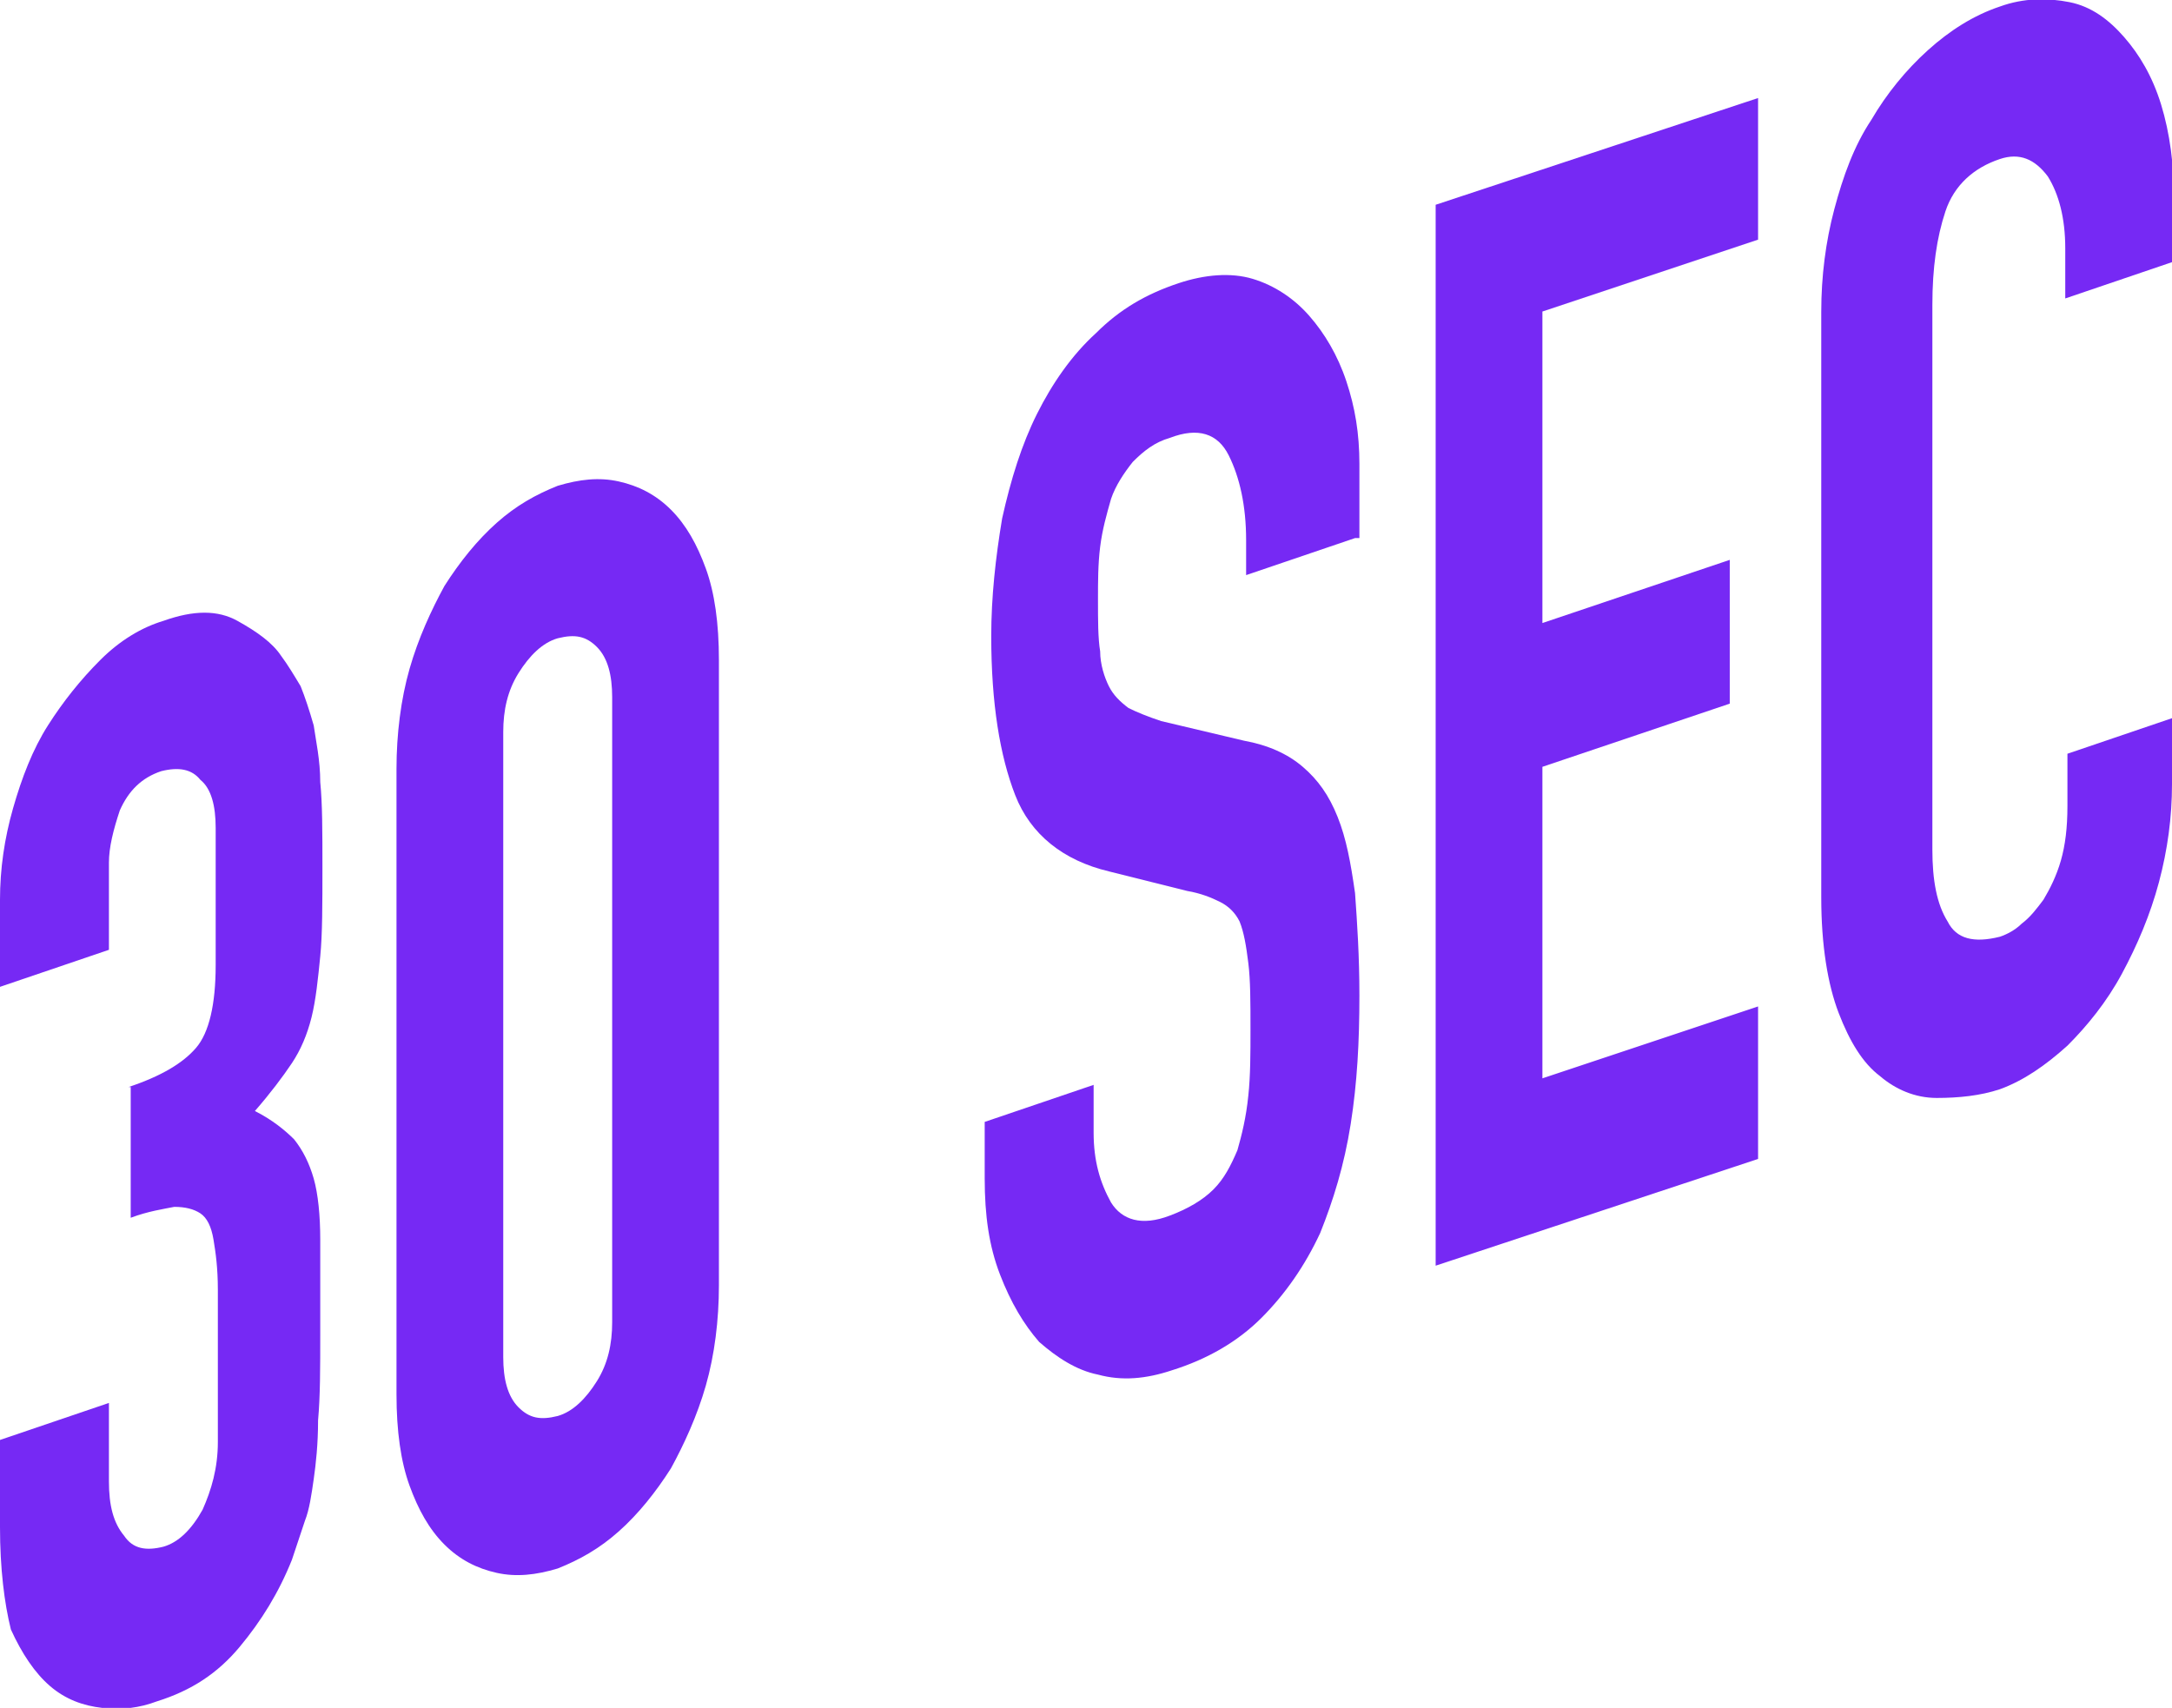 <!-- Generator: Adobe Illustrator 19.2.0, SVG Export Plug-In  -->
<svg version="1.0"
	 xmlns="http://www.w3.org/2000/svg" xmlns:xlink="http://www.w3.org/1999/xlink" xmlns:a="http://ns.adobe.com/AdobeSVGViewerExtensions/3.0/"
	 x="0px" y="0px" width="99.7px" height="78.4px" viewBox="0 0 99.7 78.4" style="enable-background:new 0 0 99.7 78.4;"
	 xml:space="preserve">
<style type="text/css">
	.st0{fill:#7629F4;}
</style>
<defs>
</defs>
<g>
	<g>
		<path class="st0" d="M5.9,49.9c1.5-0.5,2.5-1.1,3.1-1.8c0.6-0.7,0.9-2,0.9-3.8V38c0-1-0.2-1.8-0.7-2.2c-0.4-0.5-1-0.6-1.8-0.4
			c-0.9,0.3-1.5,0.9-1.9,1.8C5.2,38.1,5,38.9,5,39.6v4l-5,1.7v-4c0-1.4,0.2-2.8,0.6-4.2c0.4-1.4,0.9-2.7,1.6-3.8
			c0.7-1.1,1.5-2.1,2.4-3c0.9-0.9,1.9-1.5,2.9-1.8c1.4-0.5,2.5-0.5,3.4,0c0.9,0.5,1.6,1,2,1.6c0.3,0.4,0.6,0.9,0.9,1.4
			c0.2,0.5,0.4,1.1,0.6,1.8c0.1,0.7,0.3,1.6,0.3,2.6c0.1,1,0.1,2.3,0.1,3.9c0,1.7,0,3.1-0.1,4.1s-0.2,2-0.4,2.8
			c-0.2,0.8-0.5,1.5-0.9,2.1c-0.4,0.6-1,1.4-1.7,2.2c0.8,0.4,1.4,0.9,1.8,1.3c0.4,0.5,0.7,1.1,0.9,1.8c0.2,0.7,0.3,1.7,0.3,2.8
			c0,1.1,0,2.5,0,4.3c0,1.6,0,2.9-0.1,4c0,1.1-0.1,2-0.2,2.7c-0.1,0.7-0.2,1.4-0.4,1.9c-0.2,0.6-0.4,1.2-0.6,1.8
			c-0.6,1.5-1.4,2.8-2.4,4c-1,1.2-2.2,2-3.8,2.5c-0.8,0.3-1.6,0.4-2.5,0.3s-1.7-0.4-2.4-1c-0.7-0.6-1.3-1.5-1.8-2.6
			C0.2,73.6,0,72,0,70.1v-4l5-1.7v3.6c0,1.1,0.2,1.9,0.7,2.5c0.4,0.6,1,0.7,1.8,0.5c0.7-0.2,1.3-0.8,1.8-1.7
			c0.4-0.9,0.7-1.9,0.7-3.1v-7c0-1-0.1-1.7-0.2-2.3c-0.1-0.6-0.3-1-0.6-1.2s-0.7-0.3-1.2-0.3c-0.5,0.1-1.2,0.2-2,0.5V49.9z"/>
		<path class="st0" d="M18.2,35.3c0-1.6,0.2-3.2,0.6-4.6c0.4-1.4,1-2.7,1.6-3.8c0.7-1.1,1.5-2.1,2.4-2.9c0.9-0.8,1.8-1.3,2.8-1.7
			c1-0.3,1.9-0.4,2.8-0.2c0.9,0.2,1.7,0.6,2.4,1.3c0.7,0.7,1.2,1.6,1.6,2.7c0.4,1.1,0.6,2.5,0.6,4.2V59c0,1.6-0.2,3.2-0.6,4.6
			c-0.4,1.4-1,2.7-1.6,3.8c-0.7,1.1-1.5,2.1-2.4,2.9c-0.9,0.8-1.8,1.3-2.8,1.7c-1,0.3-1.9,0.4-2.8,0.2c-0.9-0.2-1.7-0.6-2.4-1.3
			s-1.2-1.6-1.6-2.7c-0.4-1.1-0.6-2.5-0.6-4.2V35.3z M23.1,62.3c0,1,0.2,1.8,0.7,2.3c0.5,0.5,1,0.6,1.8,0.4c0.7-0.2,1.3-0.8,1.8-1.6
			c0.5-0.8,0.7-1.7,0.7-2.7V32c0-1-0.2-1.8-0.7-2.3c-0.5-0.5-1-0.6-1.8-0.4c-0.7,0.2-1.3,0.8-1.8,1.6c-0.5,0.8-0.7,1.7-0.7,2.7V62.3
			z"/>
		<path class="st0" d="M62.2,24.7l-5,1.7v-1.6c0-1.6-0.3-2.9-0.8-3.9s-1.4-1.3-2.7-0.8c-0.7,0.2-1.2,0.6-1.7,1.1
			c-0.4,0.5-0.8,1.1-1,1.7c-0.2,0.7-0.4,1.4-0.5,2.2c-0.1,0.8-0.1,1.6-0.1,2.4c0,1,0,1.8,0.1,2.4c0,0.6,0.2,1.2,0.4,1.6
			s0.5,0.7,0.9,1c0.4,0.2,0.9,0.4,1.5,0.6l3.8,0.9c1.1,0.2,2,0.6,2.7,1.2c0.7,0.6,1.2,1.3,1.6,2.3c0.4,1,0.6,2.1,0.8,3.5
			c0.1,1.4,0.2,2.9,0.2,4.7c0,2.1-0.1,4-0.4,5.9c-0.3,1.9-0.8,3.5-1.4,5c-0.7,1.5-1.6,2.8-2.7,3.9c-1.1,1.1-2.5,1.9-4.1,2.4
			c-1.2,0.4-2.3,0.5-3.4,0.2c-1-0.2-1.9-0.8-2.7-1.5c-0.7-0.8-1.3-1.8-1.8-3.1s-0.7-2.7-0.7-4.4v-2.6l5-1.7v2.2
			c0,1.3,0.3,2.3,0.8,3.2c0.5,0.8,1.4,1.1,2.7,0.6c0.8-0.3,1.5-0.7,2-1.2c0.5-0.5,0.8-1.1,1.1-1.8c0.2-0.7,0.4-1.5,0.5-2.5
			c0.1-0.9,0.1-2,0.1-3c0-1.3,0-2.3-0.1-3.1c-0.1-0.8-0.2-1.4-0.4-1.9c-0.2-0.4-0.5-0.7-0.9-0.9c-0.4-0.2-0.9-0.4-1.5-0.5l-3.6-0.9
			c-2.1-0.5-3.6-1.7-4.3-3.5c-0.7-1.8-1.1-4.2-1.1-7.3c0-1.8,0.2-3.6,0.5-5.4c0.4-1.8,0.9-3.4,1.6-4.8c0.7-1.4,1.6-2.7,2.7-3.7
			c1.1-1.1,2.3-1.8,3.8-2.3c1.2-0.4,2.4-0.5,3.4-0.2c1,0.3,1.9,0.9,2.6,1.7c0.7,0.8,1.3,1.8,1.7,3c0.4,1.2,0.6,2.4,0.6,3.8V24.7z"/>
		<path class="st0" d="M65.9,9.4l14.8-4.9V11l-9.9,3.3v14.3l8.6-2.9v6.6l-8.6,2.9v14.3l9.9-3.3v7l-14.8,4.9V9.4z"/>
		<path class="st0" d="M99.7,36c0,1.5-0.2,3-0.6,4.5c-0.4,1.5-1,2.9-1.7,4.2c-0.7,1.3-1.6,2.4-2.5,3.3c-1,0.9-2,1.6-3.1,2
			c-0.9,0.3-1.9,0.4-2.9,0.4c-1,0-1.9-0.4-2.6-1c-0.8-0.6-1.4-1.6-1.9-2.9c-0.5-1.3-0.8-3.1-0.8-5.3V14.3c0-1.6,0.2-3.2,0.6-4.7
			c0.4-1.5,0.9-2.9,1.7-4.1c0.7-1.2,1.6-2.3,2.6-3.2c1-0.9,2.1-1.6,3.3-2c1.1-0.4,2.2-0.4,3.2-0.2s1.8,0.8,2.5,1.6
			c0.7,0.8,1.3,1.8,1.7,3.1c0.4,1.3,0.6,2.8,0.6,4.5v2.7l-5,1.7v-2.3c0-1.4-0.3-2.5-0.8-3.3c-0.6-0.8-1.3-1.1-2.2-0.8
			c-1.2,0.4-2.1,1.2-2.5,2.4c-0.4,1.2-0.6,2.6-0.6,4.3v25c0,1.4,0.2,2.5,0.7,3.3c0.4,0.8,1.2,1,2.4,0.7c0.3-0.1,0.7-0.3,1-0.6
			c0.4-0.3,0.7-0.7,1-1.1c0.3-0.5,0.6-1.1,0.8-1.8c0.2-0.7,0.3-1.5,0.3-2.5v-2.4l5-1.7V36z"/>
	</g>
</g>
</svg>
